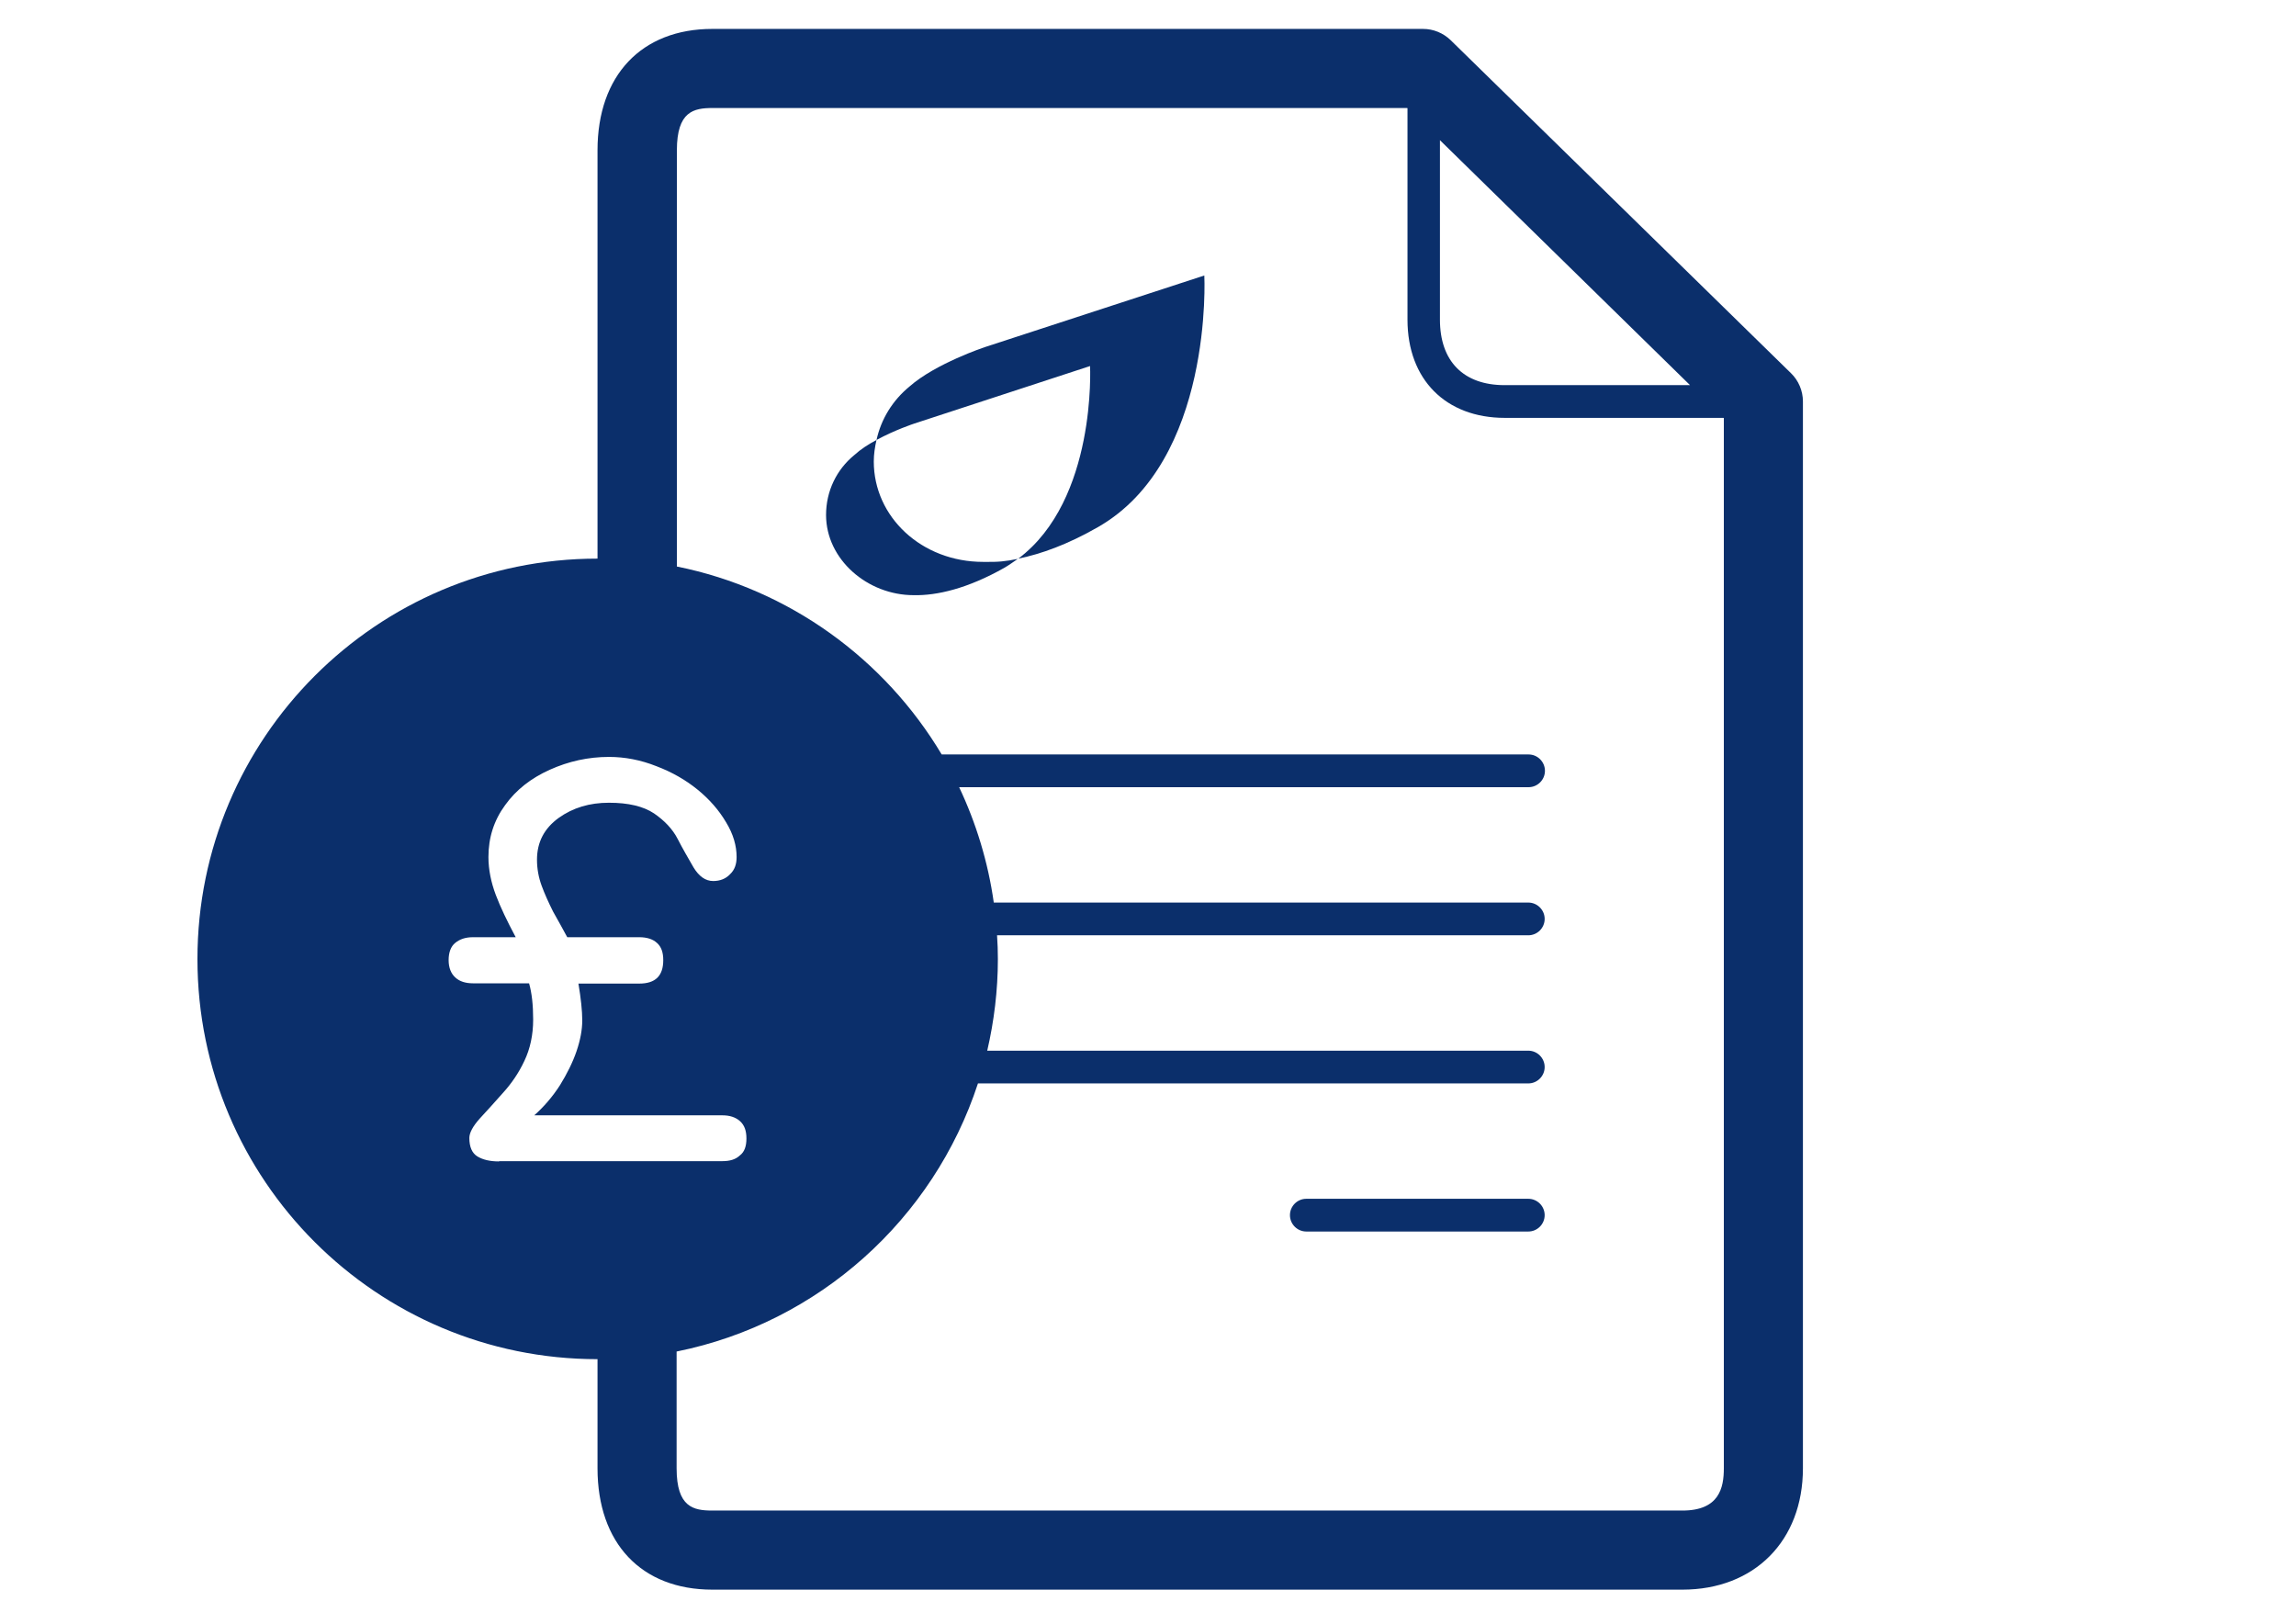 <?xml version="1.0" encoding="utf-8"?>
<!-- Generator: Adobe Illustrator 17.1.0, SVG Export Plug-In . SVG Version: 6.00 Build 0)  -->
<!DOCTYPE svg PUBLIC "-//W3C//DTD SVG 1.1//EN" "http://www.w3.org/Graphics/SVG/1.1/DTD/svg11.dtd">
<svg version="1.1" id="Fix__x26__Fall" xmlns="http://www.w3.org/2000/svg" xmlns:xlink="http://www.w3.org/1999/xlink" x="0px"
	 y="0px" viewBox="0 0 841.9 595.3" enable-background="new 0 0 841.9 595.3" xml:space="preserve">
<g>
	<path fill="none" d="M551.7,153.2c-21.7,0-35.7-14.1-35.7-36V39.7l-0.1-0.1H261.2c-6.9,0-13.1,1.2-13.1,15.5v152.6
		c41.3,8.3,76.3,33.9,97.1,68.9h215.2c3.3,0,6,2.7,6,6c0,3.3-2.7,6-6,6H351.7c6.3,13.1,10.6,27.4,12.7,42.3h196c3.3,0,6,2.7,6,6
		c0,3.3-2.7,6-6,6H365.6c0.2,2.9,0.3,5.8,0.3,8.7c0,11.6-1.3,22.8-3.9,33.6h198.4c3.3,0,6,2.7,6,6s-2.7,6-6,6H358.6
		c-16.3,49.8-58.4,87.8-110.5,98.3v42.8c0,14.3,6.2,15.5,13.1,15.5h355.7c13.5,0,15.2-8.3,15.2-15.5v-385l-0.1-0.1H551.7z
		 M402.5,193.3c-11,6.3-20.7,9.8-29.1,11.5c28.8-21.6,26.3-70.6,26.3-70.6l-64.5,21.1c0,0-7,2.3-13.8,6c-0.6,2.6-1,5.2-1,7.9
		c0,20.3,17.5,36.8,40.1,36.8c5.7,0.1,8.2-0.2,12.7-1.1c-1.6,1.1-3.1,2.2-4.8,3.2c-13.6,7.7-24.9,10.3-33.4,10.1
		c-16.9,0-32.1-13.1-32.1-29.4c0-8.7,3.8-16.6,10.4-22c2.3-2.1,5.1-3.9,8.1-5.5c1.7-7.7,5.9-14.5,12.1-19.6
		c9.5-8.4,27.5-14.4,27.5-14.4l80.6-26.3C441.6,101,445.1,169.1,402.5,193.3z M560.4,451.5H479c-3.3,0-6-2.7-6-6c0-3.3,2.7-6,6-6
		h81.4c3.3,0,6,2.7,6,6C566.4,448.8,563.7,451.5,560.4,451.5z"/>
	<path fill="none" d="M551.7,141.2h68L528,51.4v65.8C528,132.4,536.6,141.2,551.7,141.2z"/>
	<path fill="#0B2F6B" d="M361,127.3c0,0-18,6-27.5,14.4c-6.2,5.1-10.4,11.9-12.1,19.6c6.8-3.7,13.8-6,13.8-6l64.5-21.1
		c0,0,2.5,49-26.3,70.6c8.4-1.7,18.1-5.2,29.1-11.5c42.6-24.2,39.1-92.3,39.1-92.3L361,127.3z"/>
	<path fill="#0B2F6B" d="M302.9,188.8c0,16.3,15.2,29.4,32.1,29.4c8.5,0.2,19.8-2.4,33.4-10.1c1.7-1,3.2-2.1,4.8-3.2
		c-4.5,0.9-7,1.2-12.7,1.1c-22.6,0-40.1-16.5-40.1-36.8c0-2.7,0.4-5.3,1-7.9c-3,1.6-5.8,3.4-8.1,5.5
		C306.7,172.2,302.9,180.1,302.9,188.8z"/>
	<path fill="#0B2F6B" d="M656.7,136.8L531.9,14.7c-2.7-2.6-6.3-4.1-10.1-4.1H261.2c-26,0-42.1,17.1-42.1,44.5v149.7
		c-81,0-146.7,65.8-146.7,146.8s65.7,146.7,146.7,146.7v40c0,27.5,16.1,44.5,42.1,44.5h355.7c26.4,0,44.2-17.9,44.2-44.5V147.2
		C661.1,143.3,659.5,139.5,656.7,136.8z M528,51.4l91.7,89.8h-68c-15.1,0-23.7-8.8-23.7-24V51.4z M183,425.8c-3.3,0-5.9-0.6-7.9-1.8
		c-2-1.2-3-3.5-3-6.8c0-1.9,1.3-4.3,3.8-7.1c2.6-2.8,5.4-5.9,8.5-9.4c3.1-3.4,5.8-7.3,7.9-11.8c2.1-4.4,3.2-9.5,3.2-15.1
		c0-5.4-0.5-9.8-1.5-13.3h-20.6c-2.7,0-4.9-0.7-6.4-2.1c-1.6-1.4-2.5-3.6-2.5-6.4c0-2.8,0.8-5,2.4-6.3c1.7-1.4,3.8-2.1,6.5-2.1h15.7
		c-3.1-5.8-5.6-11-7.3-15.5s-2.7-9.2-2.7-13.9c0-7.1,2-13.4,6.1-19c4-5.6,9.5-9.9,16.4-13c6.9-3.1,14.1-4.7,21.7-4.7
		c5.8,0,11.6,1.1,17.4,3.4c5.8,2.2,10.8,5.1,15.1,8.6c4.3,3.5,7.8,7.5,10.4,11.9c2.7,4.4,3.9,8.7,3.9,12.8c0,2.6-0.7,4.7-2.4,6.3
		c-1.6,1.7-3.7,2.5-6.2,2.5c-2.8,0-5.2-1.7-7.2-5c-1.9-3.3-3.9-6.7-5.8-10.4c-1.9-3.7-4.9-6.8-8.7-9.4c-3.9-2.6-9.4-3.9-16.5-3.9
		c-7.1,0-13.2,1.8-18.5,5.6c-5.2,3.8-7.9,8.8-7.9,15.3c0,3.3,0.6,6.5,1.7,9.5s2.5,6.1,4.2,9.5c1.9,3.4,3.6,6.4,5.2,9.4h26.4
		c2.8,0,5,0.7,6.5,2.1c1.6,1.4,2.3,3.5,2.3,6.3c0,5.8-2.9,8.6-8.8,8.6h-22.3c0.9,5.4,1.4,10,1.4,13.5c0,3.4-0.7,7.2-2.1,11.3
		c-1.4,4.1-3.5,8.3-6.1,12.5c-2.7,4.2-5.9,7.9-9.4,11h69c2.7,0,4.8,0.7,6.4,2.1c1.7,1.5,2.4,3.6,2.4,6.4c0,2.8-0.7,4.9-2.4,6.2
		c-1.6,1.5-3.7,2.1-6.4,2.1H183z M632.1,538.3c0,7.2-1.7,15.5-15.2,15.5H261.2c-6.9,0-13.1-1.2-13.1-15.5v-42.8
		c52.1-10.5,94.2-48.5,110.5-98.3h201.8c3.3,0,6-2.7,6-6s-2.7-6-6-6H362c2.5-10.8,3.9-22,3.9-33.6c0-2.9-0.1-5.8-0.3-8.7h194.8
		c3.3,0,6-2.7,6-6c0-3.3-2.7-6-6-6h-196c-2.1-14.9-6.5-29.2-12.7-42.3h208.8c3.3,0,6-2.7,6-6c0-3.3-2.7-6-6-6H345.3
		c-20.9-35-55.9-60.6-97.1-68.9V55.1c0-14.3,6.2-15.5,13.1-15.5h254.7l0.1,0.1v77.5c0,21.9,14,36,35.7,36H632l0.1,0.1V538.3z"/>
	<path fill="#0B2F6B" d="M560.4,439.5H479c-3.3,0-6,2.7-6,6c0,3.3,2.7,6,6,6h81.4c3.3,0,6-2.7,6-6
		C566.4,442.2,563.7,439.5,560.4,439.5z"/>
</g>
</svg>
